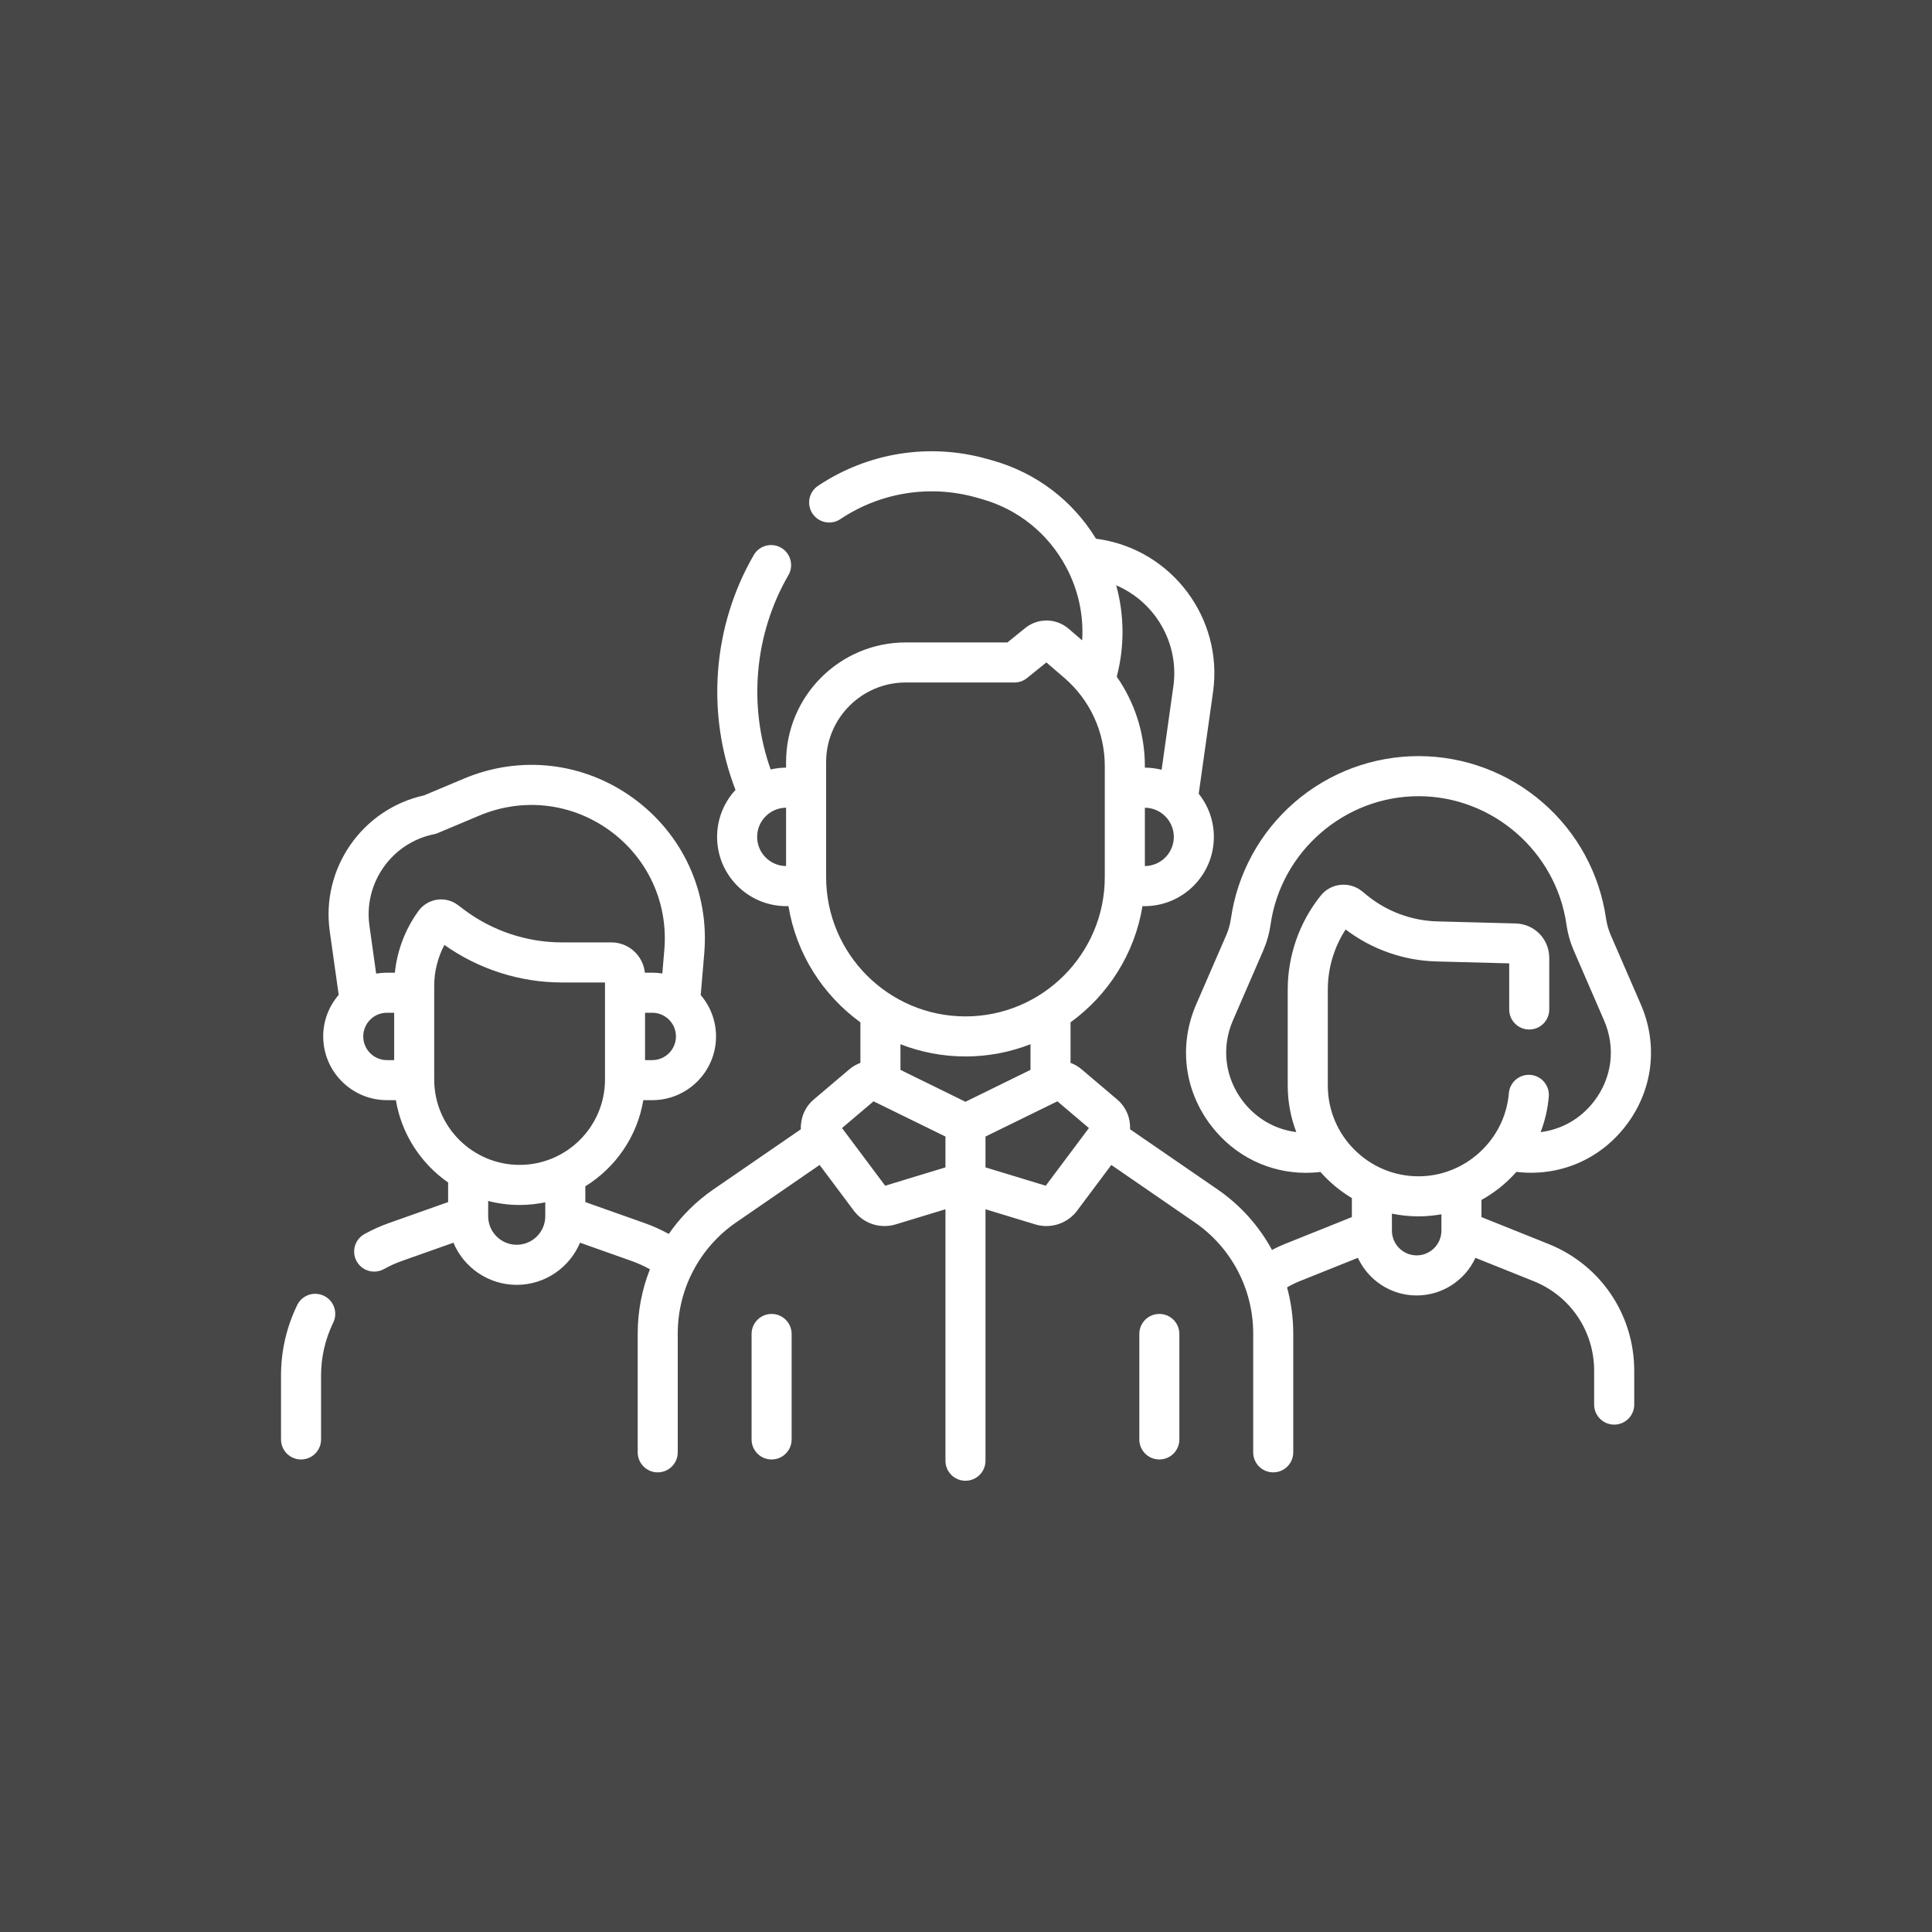 <svg width="55" height="55" viewBox="0 0 55 55" fill="none" xmlns="http://www.w3.org/2000/svg">
<rect x="0" y="0" width="55" height="55" fill="#333333" stroke="none"/>
<rect opacity="0.1" width="55" height="55" fill="white"/>
<path d="M21.966 37.405C21.651 37.405 21.396 37.66 21.396 37.975V40.978C21.396 41.293 21.651 41.548 21.966 41.548C22.281 41.548 22.536 41.293 22.536 40.978V37.975C22.536 37.66 22.281 37.405 21.966 37.405Z" fill="white"/>
<path d="M33.004 37.405C32.689 37.405 32.434 37.66 32.434 37.975V40.978C32.434 41.293 32.689 41.548 33.004 41.548C33.319 41.548 33.574 41.293 33.574 40.978V37.975C33.574 37.66 33.319 37.405 33.004 37.405Z" fill="white"/>
<path d="M44.084 35.414L42.174 34.648V34.16C42.549 33.952 42.886 33.681 43.169 33.361C44.376 33.504 45.532 33.022 46.28 32.052C47.054 31.049 47.215 29.756 46.711 28.594L45.853 26.617C45.789 26.468 45.745 26.312 45.721 26.151C45.537 24.867 44.895 23.692 43.914 22.843C42.934 21.993 41.679 21.525 40.382 21.525C39.085 21.525 37.83 21.993 36.85 22.843C35.869 23.692 35.227 24.867 35.042 26.151C35.019 26.312 34.975 26.468 34.911 26.617L34.053 28.594C33.549 29.756 33.71 31.049 34.484 32.052C35.146 32.91 36.126 33.388 37.179 33.388C37.315 33.388 37.453 33.38 37.59 33.363C37.847 33.655 38.149 33.906 38.485 34.106V34.648L36.575 35.414C36.451 35.464 36.329 35.52 36.211 35.583C35.842 34.903 35.314 34.309 34.658 33.858L32.171 32.148C32.185 31.834 32.06 31.517 31.804 31.3L30.793 30.443C30.698 30.361 30.59 30.3 30.476 30.258V29.104C31.544 28.329 32.302 27.152 32.524 25.796H32.585C33.672 25.796 34.556 24.912 34.556 23.825C34.556 23.36 34.395 22.933 34.125 22.596L34.533 19.699C34.827 17.61 33.368 15.658 31.282 15.348L31.201 15.336C30.534 14.247 29.5 13.461 28.261 13.11L28.111 13.068C26.468 12.601 24.709 12.88 23.287 13.831C23.026 14.006 22.955 14.36 23.131 14.622C23.306 14.883 23.66 14.954 23.922 14.779C25.065 14.014 26.479 13.79 27.8 14.165L27.949 14.207C28.987 14.501 29.838 15.187 30.347 16.137C30.698 16.791 30.852 17.511 30.807 18.23L30.421 17.898C30.068 17.594 29.548 17.586 29.186 17.879L28.679 18.289H25.784C23.906 18.289 22.378 19.817 22.378 21.695V21.853C22.227 21.854 22.08 21.872 21.939 21.905C21.294 20.09 21.476 18.045 22.445 16.373C22.602 16.1 22.509 15.751 22.237 15.593C21.965 15.436 21.616 15.528 21.458 15.801C20.286 17.824 20.096 20.311 20.938 22.487C20.613 22.839 20.414 23.309 20.414 23.825C20.414 24.912 21.298 25.796 22.386 25.796H22.446C22.668 27.152 23.426 28.329 24.494 29.104V30.258C24.38 30.3 24.273 30.361 24.177 30.443L23.166 31.3C22.91 31.517 22.785 31.834 22.799 32.148L20.312 33.858C19.807 34.205 19.378 34.638 19.038 35.128C18.819 35.007 18.589 34.903 18.352 34.819L16.663 34.221V33.771C17.523 33.24 18.142 32.354 18.314 31.319H18.569C19.57 31.319 20.384 30.505 20.384 29.505C20.384 29.056 20.219 28.645 19.948 28.327L20.05 27.122C20.191 25.387 19.434 23.741 18.024 22.719C16.614 21.697 14.814 21.49 13.209 22.165L12.072 22.643C10.312 23.032 9.136 24.718 9.387 26.509L9.642 28.322C9.367 28.64 9.201 29.053 9.201 29.505C9.201 30.505 10.015 31.319 11.015 31.319H11.27C11.431 32.287 11.983 33.124 12.757 33.663V34.221L11.068 34.819C10.832 34.902 10.599 35.007 10.376 35.131C10.1 35.283 10.001 35.63 10.153 35.906C10.257 36.094 10.452 36.2 10.652 36.2C10.746 36.2 10.84 36.177 10.928 36.129C11.096 36.035 11.271 35.956 11.449 35.894L12.908 35.377C13.203 36.081 13.9 36.577 14.71 36.577C15.52 36.577 16.217 36.081 16.512 35.377L17.971 35.894C18.155 35.959 18.332 36.039 18.502 36.134C18.275 36.709 18.154 37.327 18.154 37.962V41.345C18.154 41.66 18.409 41.915 18.724 41.915C19.039 41.915 19.294 41.66 19.294 41.345V37.962C19.294 36.697 19.916 35.514 20.958 34.798L23.333 33.164L24.307 34.466C24.516 34.746 24.844 34.903 25.182 34.903C25.288 34.903 25.394 34.888 25.498 34.856L26.915 34.425V41.584C26.915 41.899 27.17 42.154 27.485 42.154C27.8 42.154 28.055 41.899 28.055 41.584V34.425L29.472 34.856C29.576 34.888 29.682 34.903 29.788 34.903C30.126 34.903 30.454 34.745 30.663 34.466L31.637 33.164L34.011 34.798C35.054 35.514 35.676 36.697 35.676 37.962V41.345C35.676 41.66 35.931 41.915 36.246 41.915C36.561 41.915 36.816 41.66 36.816 41.345V37.962C36.816 37.513 36.755 37.072 36.64 36.649C36.755 36.581 36.876 36.522 37 36.472L38.656 35.808C38.949 36.44 39.589 36.879 40.329 36.879C41.07 36.879 41.71 36.44 42.003 35.808L43.659 36.472C44.706 36.892 45.382 37.893 45.382 39.021V39.986C45.382 40.301 45.638 40.556 45.953 40.556C46.267 40.556 46.523 40.301 46.523 39.986V39.021C46.523 37.424 45.565 36.008 44.084 35.414ZM21.554 23.825C21.554 23.369 21.923 22.998 22.378 22.994V24.655C21.923 24.651 21.554 24.28 21.554 23.825ZM18.569 30.179H18.363V28.831H18.569C18.941 28.831 19.243 29.133 19.243 29.505C19.243 29.876 18.941 30.179 18.569 30.179ZM10.341 29.505C10.341 29.133 10.643 28.831 11.015 28.831H11.221V30.179H11.015C10.643 30.179 10.341 29.877 10.341 29.505ZM11.913 25.933C11.535 26.455 11.306 27.057 11.241 27.691H11.015C10.91 27.691 10.808 27.7 10.708 27.717L10.517 26.351C10.346 25.136 11.154 23.992 12.357 23.748C12.394 23.741 12.43 23.73 12.464 23.715L13.651 23.216C14.886 22.697 16.27 22.857 17.355 23.642C18.439 24.428 19.022 25.695 18.913 27.028L18.855 27.713C18.762 27.698 18.666 27.69 18.569 27.69H18.358C18.309 27.207 17.9 26.828 17.403 26.828H15.995C14.992 26.828 13.999 26.494 13.199 25.888L13.038 25.766C12.868 25.637 12.651 25.581 12.441 25.613C12.23 25.644 12.038 25.761 11.913 25.933ZM12.837 26.602C12.837 26.602 12.837 26.602 12.837 26.602C12.837 26.602 12.837 26.602 12.837 26.602ZM12.361 28.07C12.361 27.658 12.461 27.259 12.651 26.9C13.622 27.59 14.803 27.969 15.995 27.969H17.223V30.731C17.223 32.072 16.132 33.162 14.792 33.162C13.452 33.162 12.361 32.072 12.361 30.731V28.07ZM14.71 35.436C14.262 35.436 13.897 35.072 13.897 34.623V34.189C14.183 34.263 14.483 34.303 14.792 34.303C15.043 34.303 15.287 34.276 15.523 34.227V34.623C15.523 35.072 15.158 35.436 14.71 35.436ZM32.592 24.655V22.994C33.047 22.998 33.416 23.369 33.416 23.825C33.416 24.28 33.047 24.651 32.592 24.655ZM33.403 19.54L33.069 21.913C32.916 21.875 32.756 21.854 32.592 21.853V21.807C32.592 20.887 32.307 20.003 31.792 19.264C32.017 18.399 32.009 17.509 31.776 16.663C32.878 17.133 33.577 18.302 33.403 19.54ZM23.518 24.968V21.695C23.518 20.445 24.535 19.429 25.784 19.429H28.88C29.011 19.429 29.137 19.384 29.238 19.302L29.788 18.858L30.299 19.297C31.031 19.927 31.451 20.841 31.451 21.807V24.968C31.451 27.155 29.672 28.935 27.485 28.935C25.298 28.935 23.518 27.155 23.518 24.968ZM27.485 30.075C28.138 30.075 28.761 29.951 29.336 29.727V30.457L27.485 31.365L25.634 30.457V29.727C26.208 29.951 26.832 30.075 27.485 30.075ZM25.199 33.755L23.971 32.113L24.868 31.352L26.915 32.355V33.233L25.199 33.755ZM29.77 33.755L28.055 33.233V32.355L30.102 31.352L30.999 32.113L29.77 33.755ZM35.387 31.355C34.871 30.686 34.763 29.823 35.099 29.048L35.957 27.071C36.062 26.829 36.134 26.575 36.171 26.314C36.471 24.234 38.281 22.666 40.382 22.666C42.483 22.666 44.293 24.234 44.593 26.314C44.63 26.575 44.702 26.829 44.807 27.071L45.664 29.048C46.001 29.823 45.893 30.686 45.377 31.355C44.995 31.851 44.453 32.156 43.858 32.229C43.981 31.91 44.061 31.57 44.091 31.215C44.117 30.902 43.883 30.626 43.569 30.6C43.256 30.575 42.98 30.807 42.954 31.121C42.844 32.448 41.714 33.487 40.382 33.487C38.958 33.487 37.8 32.328 37.8 30.905V28.169C37.8 27.563 37.978 26.966 38.307 26.46C39.045 27.023 39.955 27.345 40.884 27.37L42.964 27.425V28.738C42.964 29.053 43.219 29.308 43.534 29.308C43.849 29.308 44.104 29.053 44.104 28.738V27.27C44.104 26.734 43.684 26.303 43.148 26.289L40.914 26.23C40.19 26.211 39.483 25.949 38.921 25.492L38.774 25.372C38.6 25.231 38.382 25.166 38.159 25.19C37.936 25.214 37.737 25.323 37.597 25.498C36.992 26.253 36.659 27.202 36.659 28.169V30.905C36.659 31.371 36.746 31.817 36.903 32.228C36.309 32.154 35.769 31.85 35.387 31.355ZM40.329 35.738C39.941 35.738 39.625 35.422 39.625 35.034V34.55C39.869 34.6 40.123 34.627 40.382 34.627C40.604 34.627 40.821 34.606 41.034 34.568V35.034C41.034 35.422 40.718 35.738 40.329 35.738Z" fill="white"/>
<path d="M9.222 36.889C8.939 36.752 8.598 36.87 8.46 37.154C8.155 37.785 8 38.46 8 39.16V40.978C8 41.293 8.255 41.548 8.57 41.548C8.885 41.548 9.14 41.293 9.14 40.978V39.16C9.14 38.634 9.257 38.126 9.487 37.651C9.624 37.367 9.506 37.026 9.222 36.889Z" fill="white"/>
</svg>
